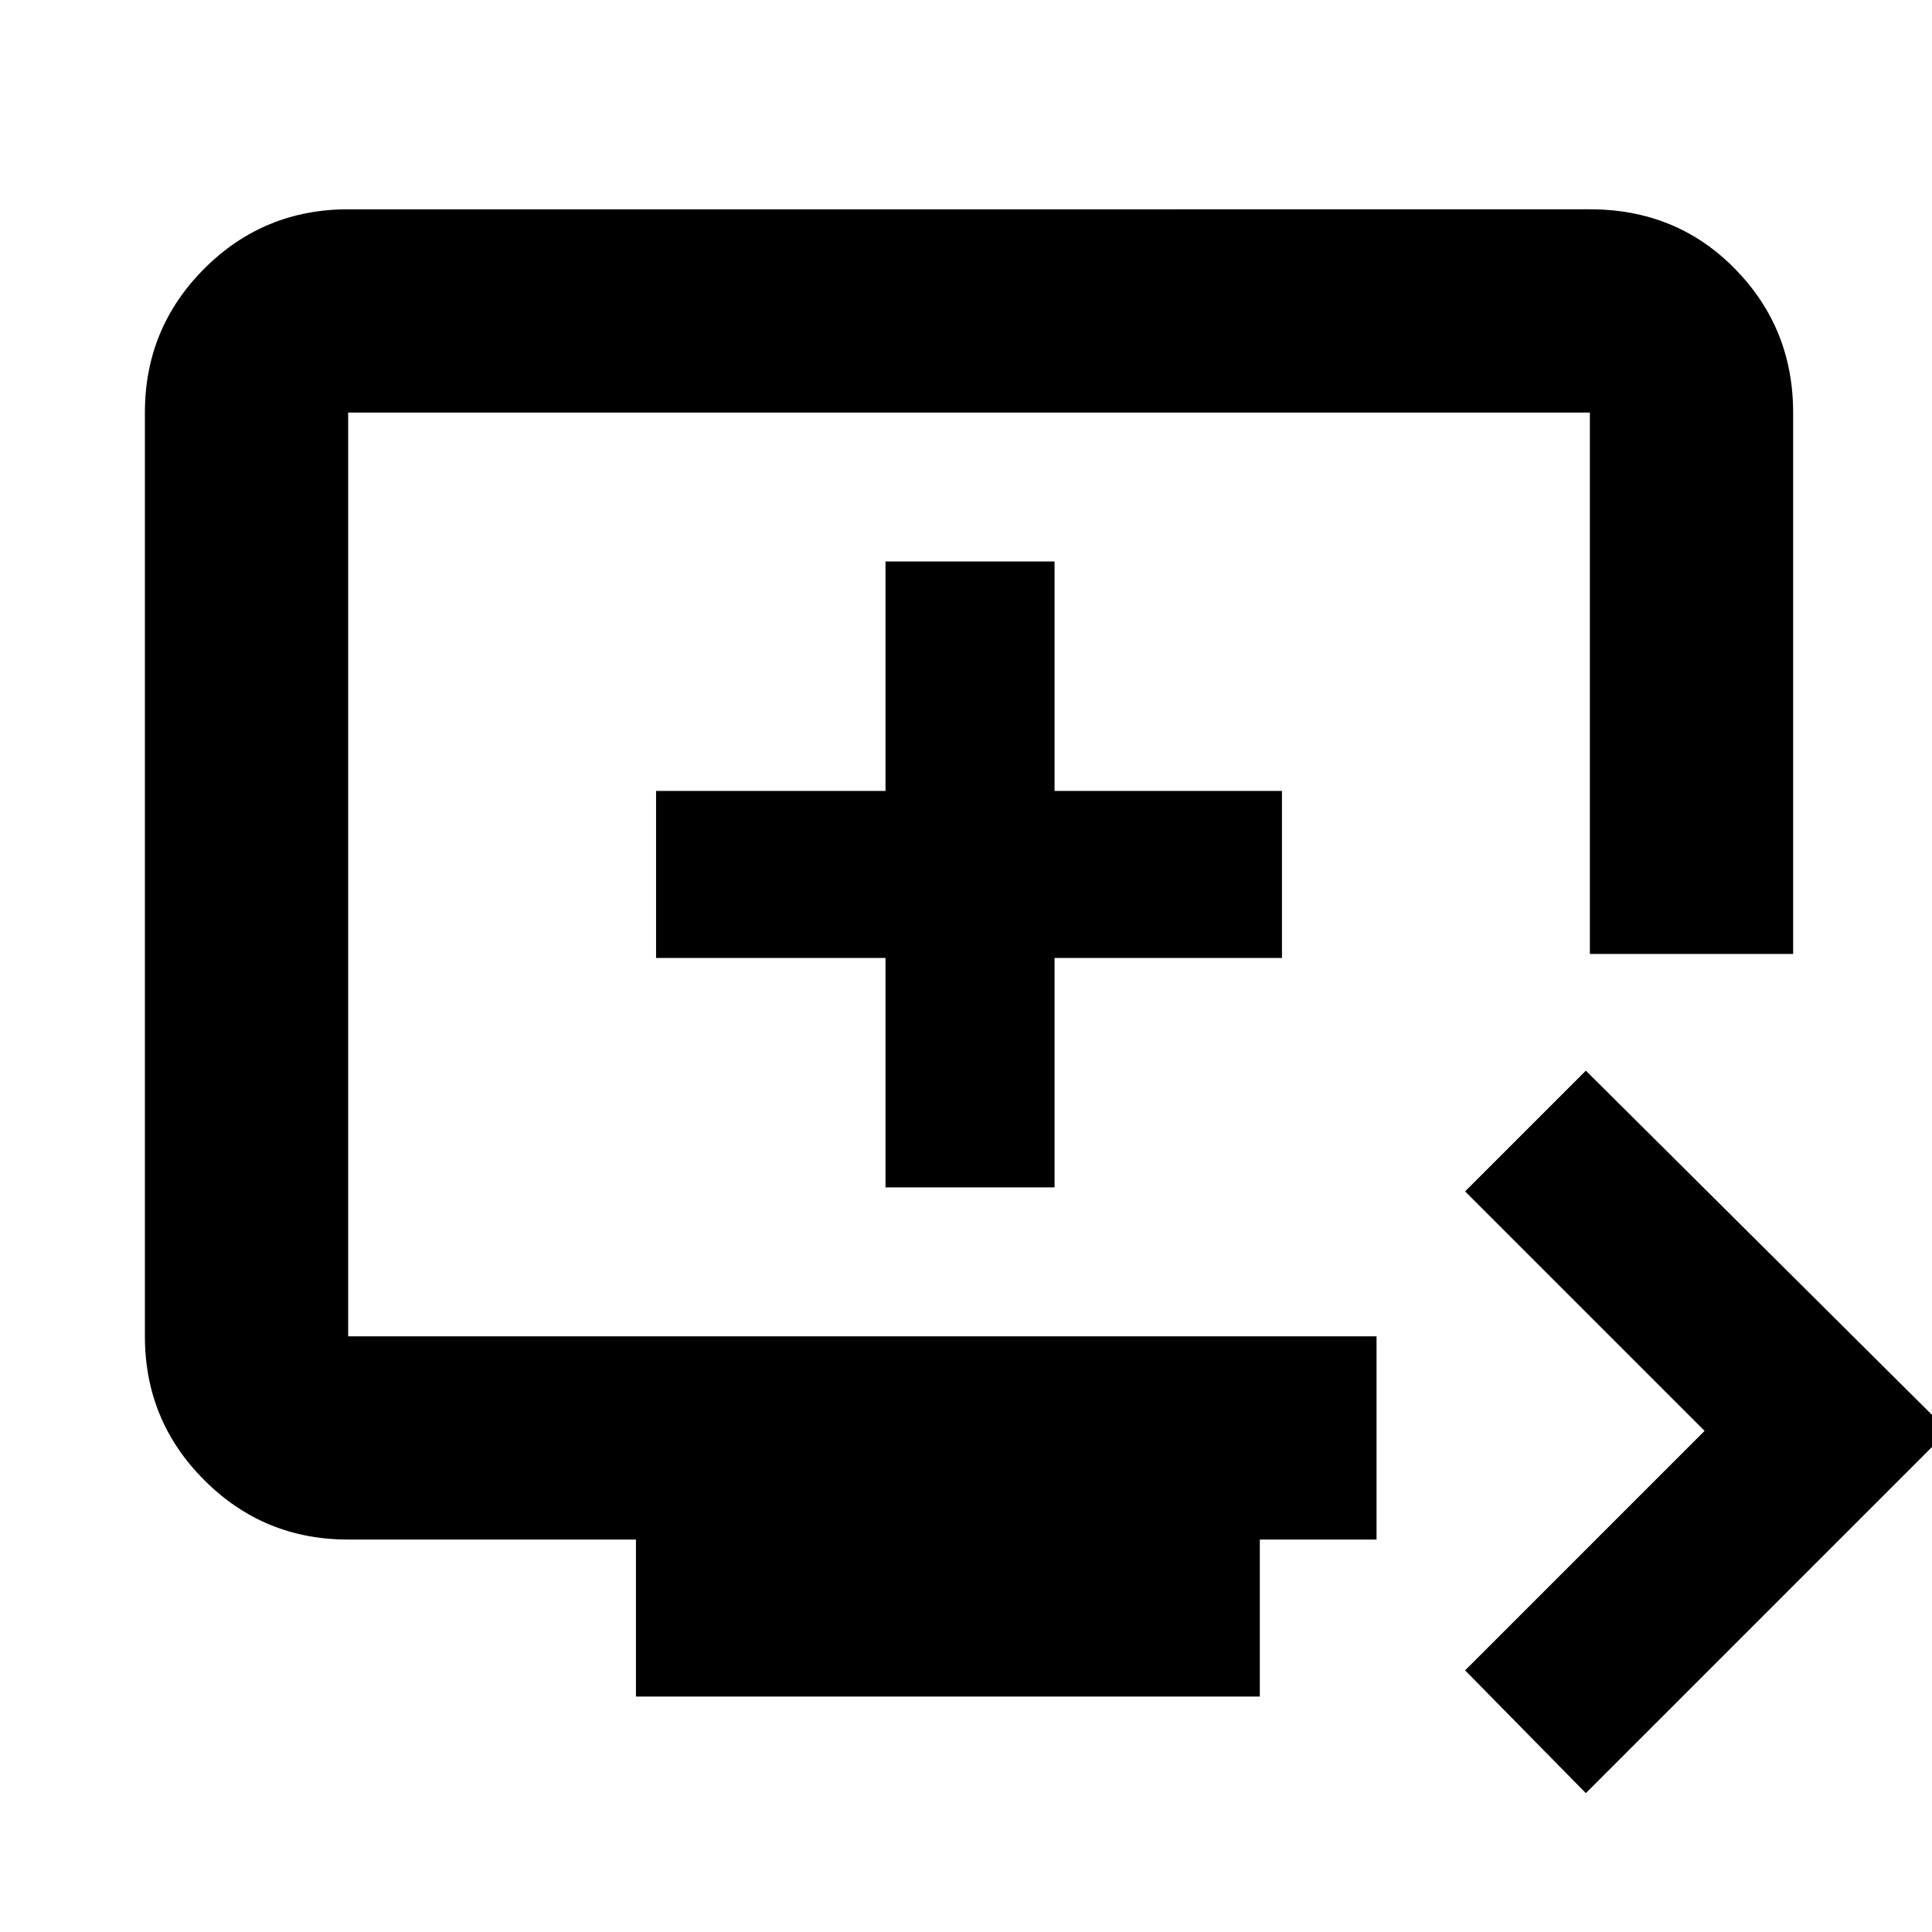 <svg xmlns="http://www.w3.org/2000/svg" height="24" width="24"><path d="m19.7 22.275-1.5-1.525 2.975-2.975L18.2 14.8l1.5-1.5 4.5 4.475Zm-11.8-1.2v-1.95H4.325q-1.05 0-1.787-.738Q1.8 17.65 1.8 16.6V5.125q0-1.05.738-1.788.737-.737 1.787-.737H19.75q1.075 0 1.8.737.725.738.725 1.788v6.725H19.75V5.125H4.325V16.6H17.1v2.525h-1.45v1.95ZM11 14.75h2.1V11.9h2.825V9.825H13.1v-2.85H11v2.85H8.15V11.9H11Zm1.05-3.875Z"/></svg>